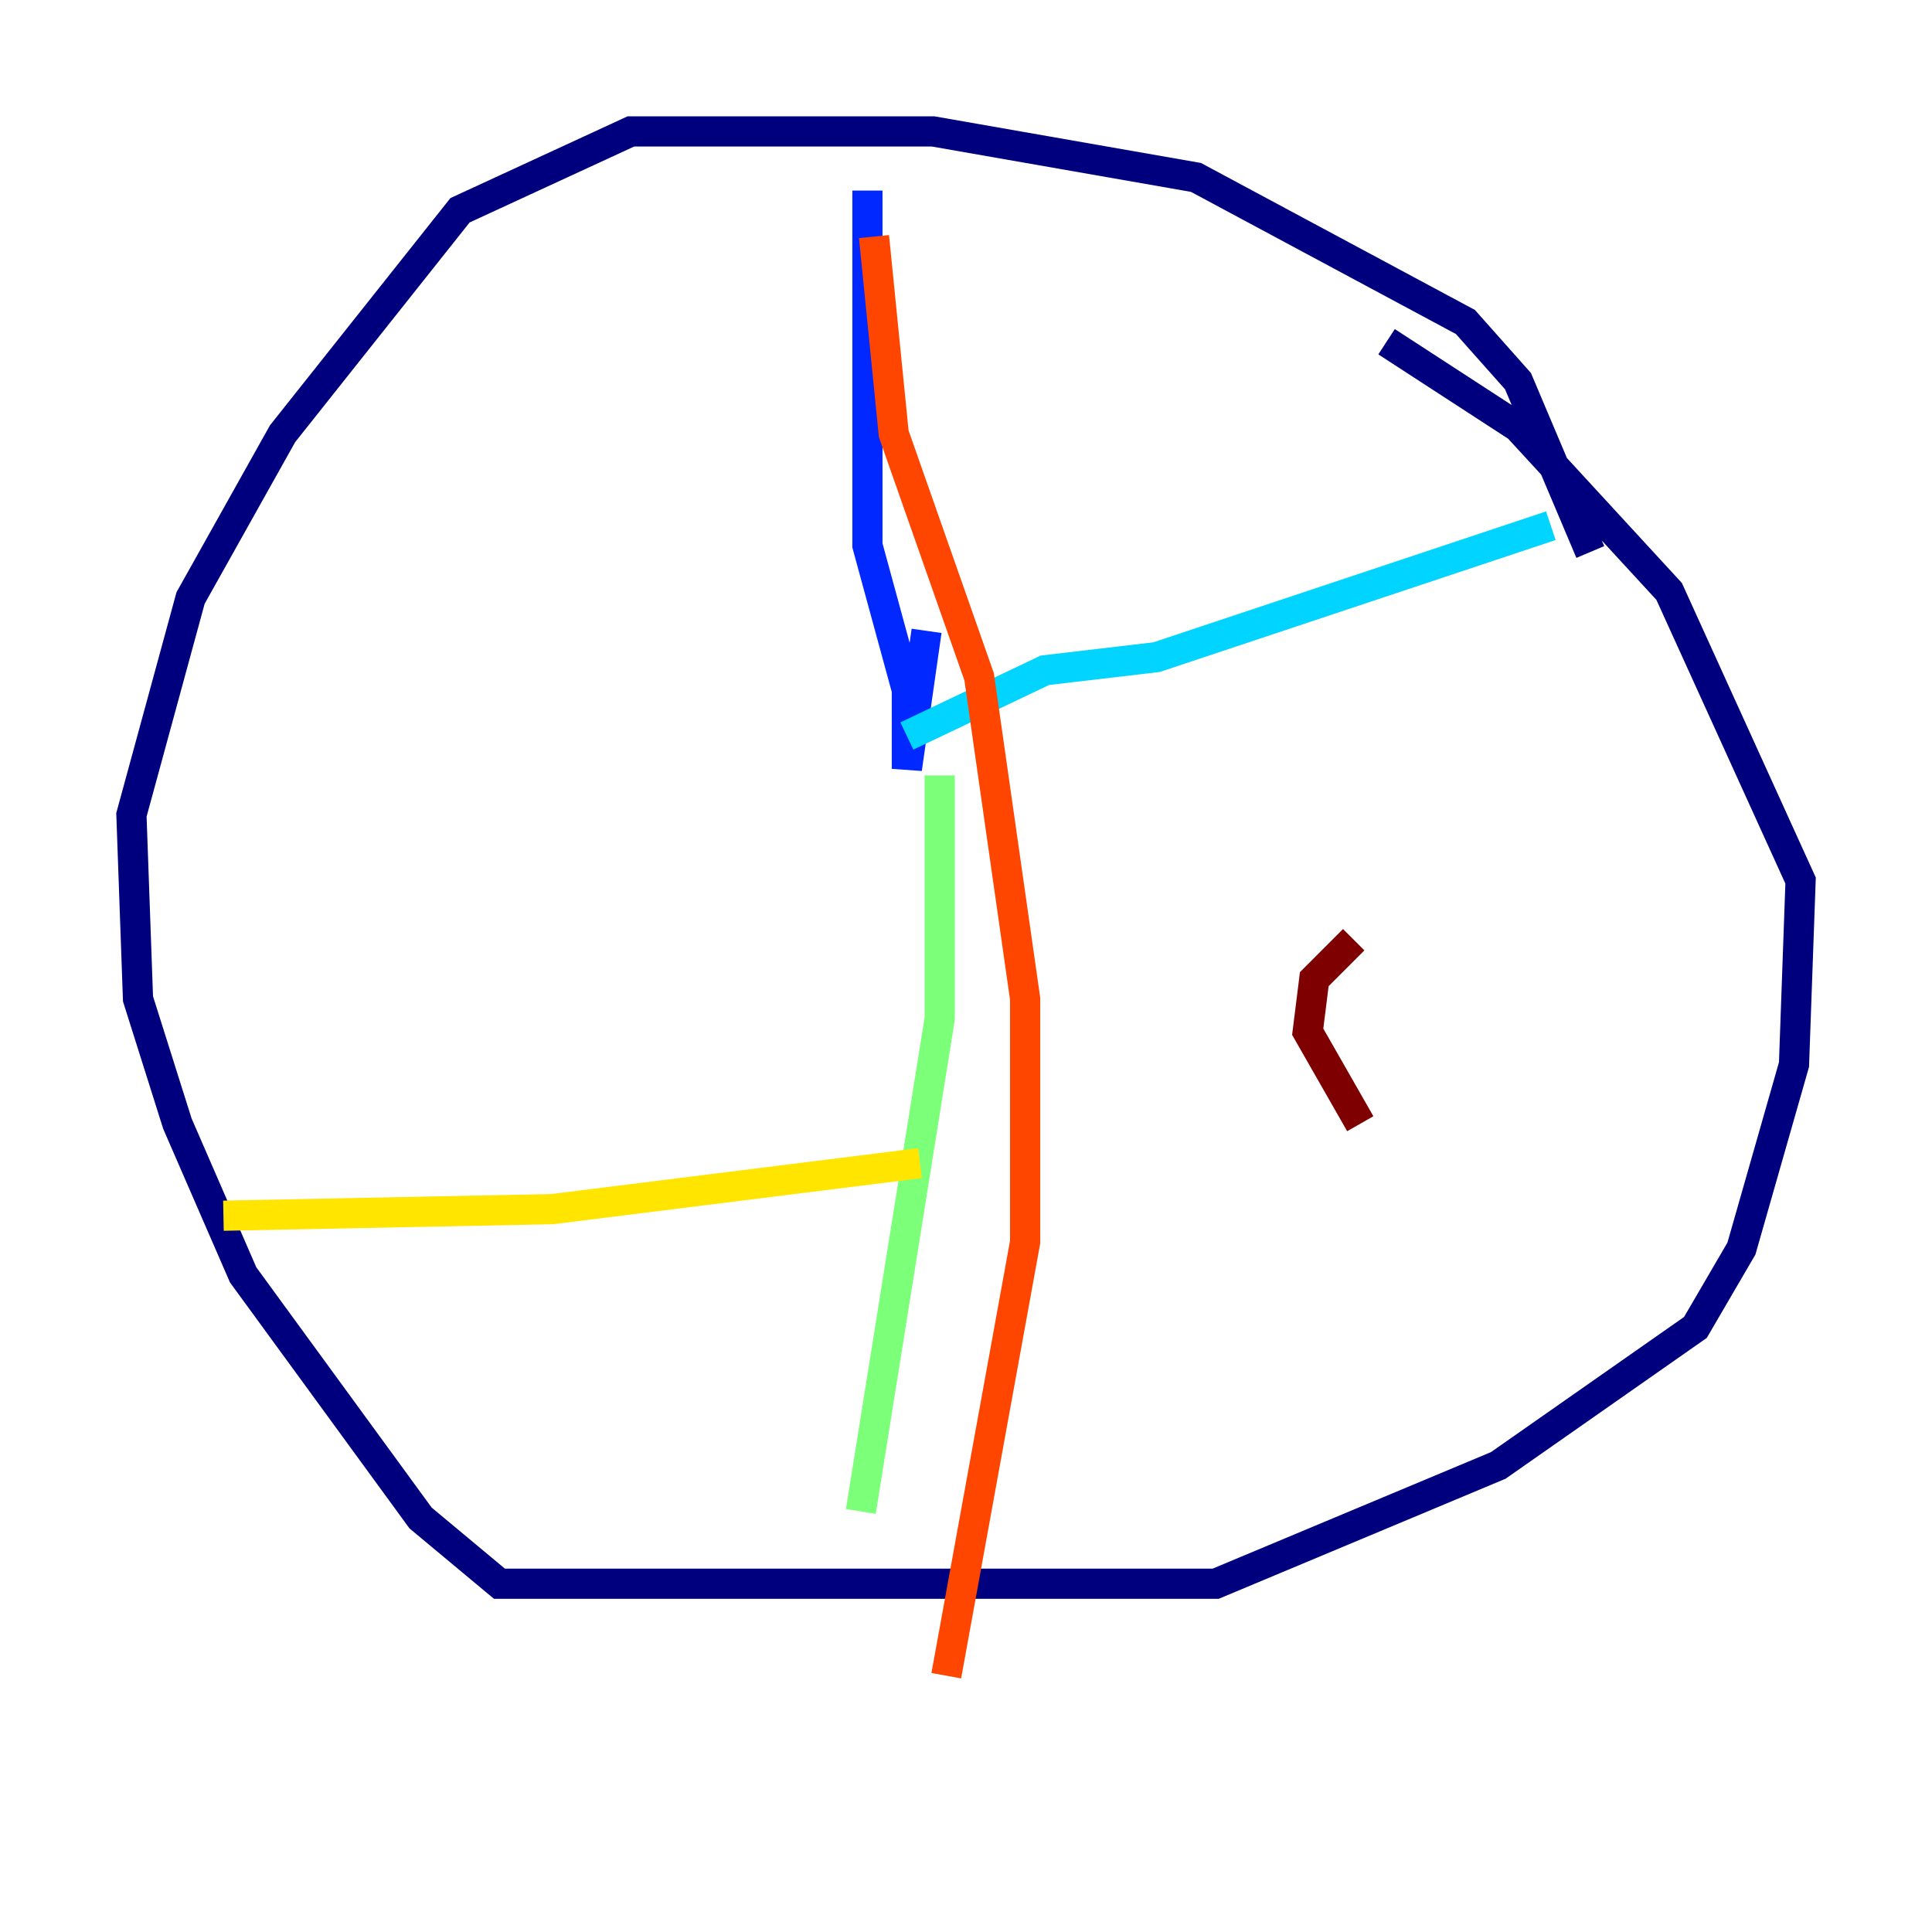 <?xml version="1.0" encoding="utf-8" ?>
<svg baseProfile="tiny" height="128" version="1.2" viewBox="0,0,128,128" width="128" xmlns="http://www.w3.org/2000/svg" xmlns:ev="http://www.w3.org/2001/xml-events" xmlns:xlink="http://www.w3.org/1999/xlink"><defs /><polyline fill="none" points="105.361,36.571 100.571,25.252 97.088,21.333 79.238,11.755 61.823,8.707 41.796,8.707 30.476,13.932 18.721,28.735 12.626,39.619 8.707,53.986 9.143,66.177 11.755,74.449 16.109,84.463 27.864,100.571 33.088,104.925 36.571,104.925 80.544,104.925 99.265,97.088 112.326,87.946 115.374,82.721 118.857,70.531 119.293,58.34 110.585,39.184 100.571,28.299 91.864,22.64" stroke="#00007f" stroke-width="2" /><polyline fill="none" points="57.469,12.626 57.469,36.136 60.082,45.714 60.082,50.939 61.388,41.796" stroke="#0028ff" stroke-width="2" /><polyline fill="none" points="102.748,34.83 76.626,43.537 69.225,44.408 60.082,48.762" stroke="#00d4ff" stroke-width="2" /><polyline fill="none" points="62.258,51.374 62.258,67.483 57.034,100.136" stroke="#7cff79" stroke-width="2" /><polyline fill="none" points="60.952,77.061 36.571,80.109 14.803,80.544" stroke="#ffe500" stroke-width="2" /><polyline fill="none" points="57.905,15.674 59.211,28.735 64.871,44.843 67.918,66.177 67.918,82.286 62.694,111.02" stroke="#ff4600" stroke-width="2" /><polyline fill="none" points="89.687,62.258 87.075,64.871 86.639,68.354 90.122,74.449" stroke="#7f0000" stroke-width="2" /></svg>
